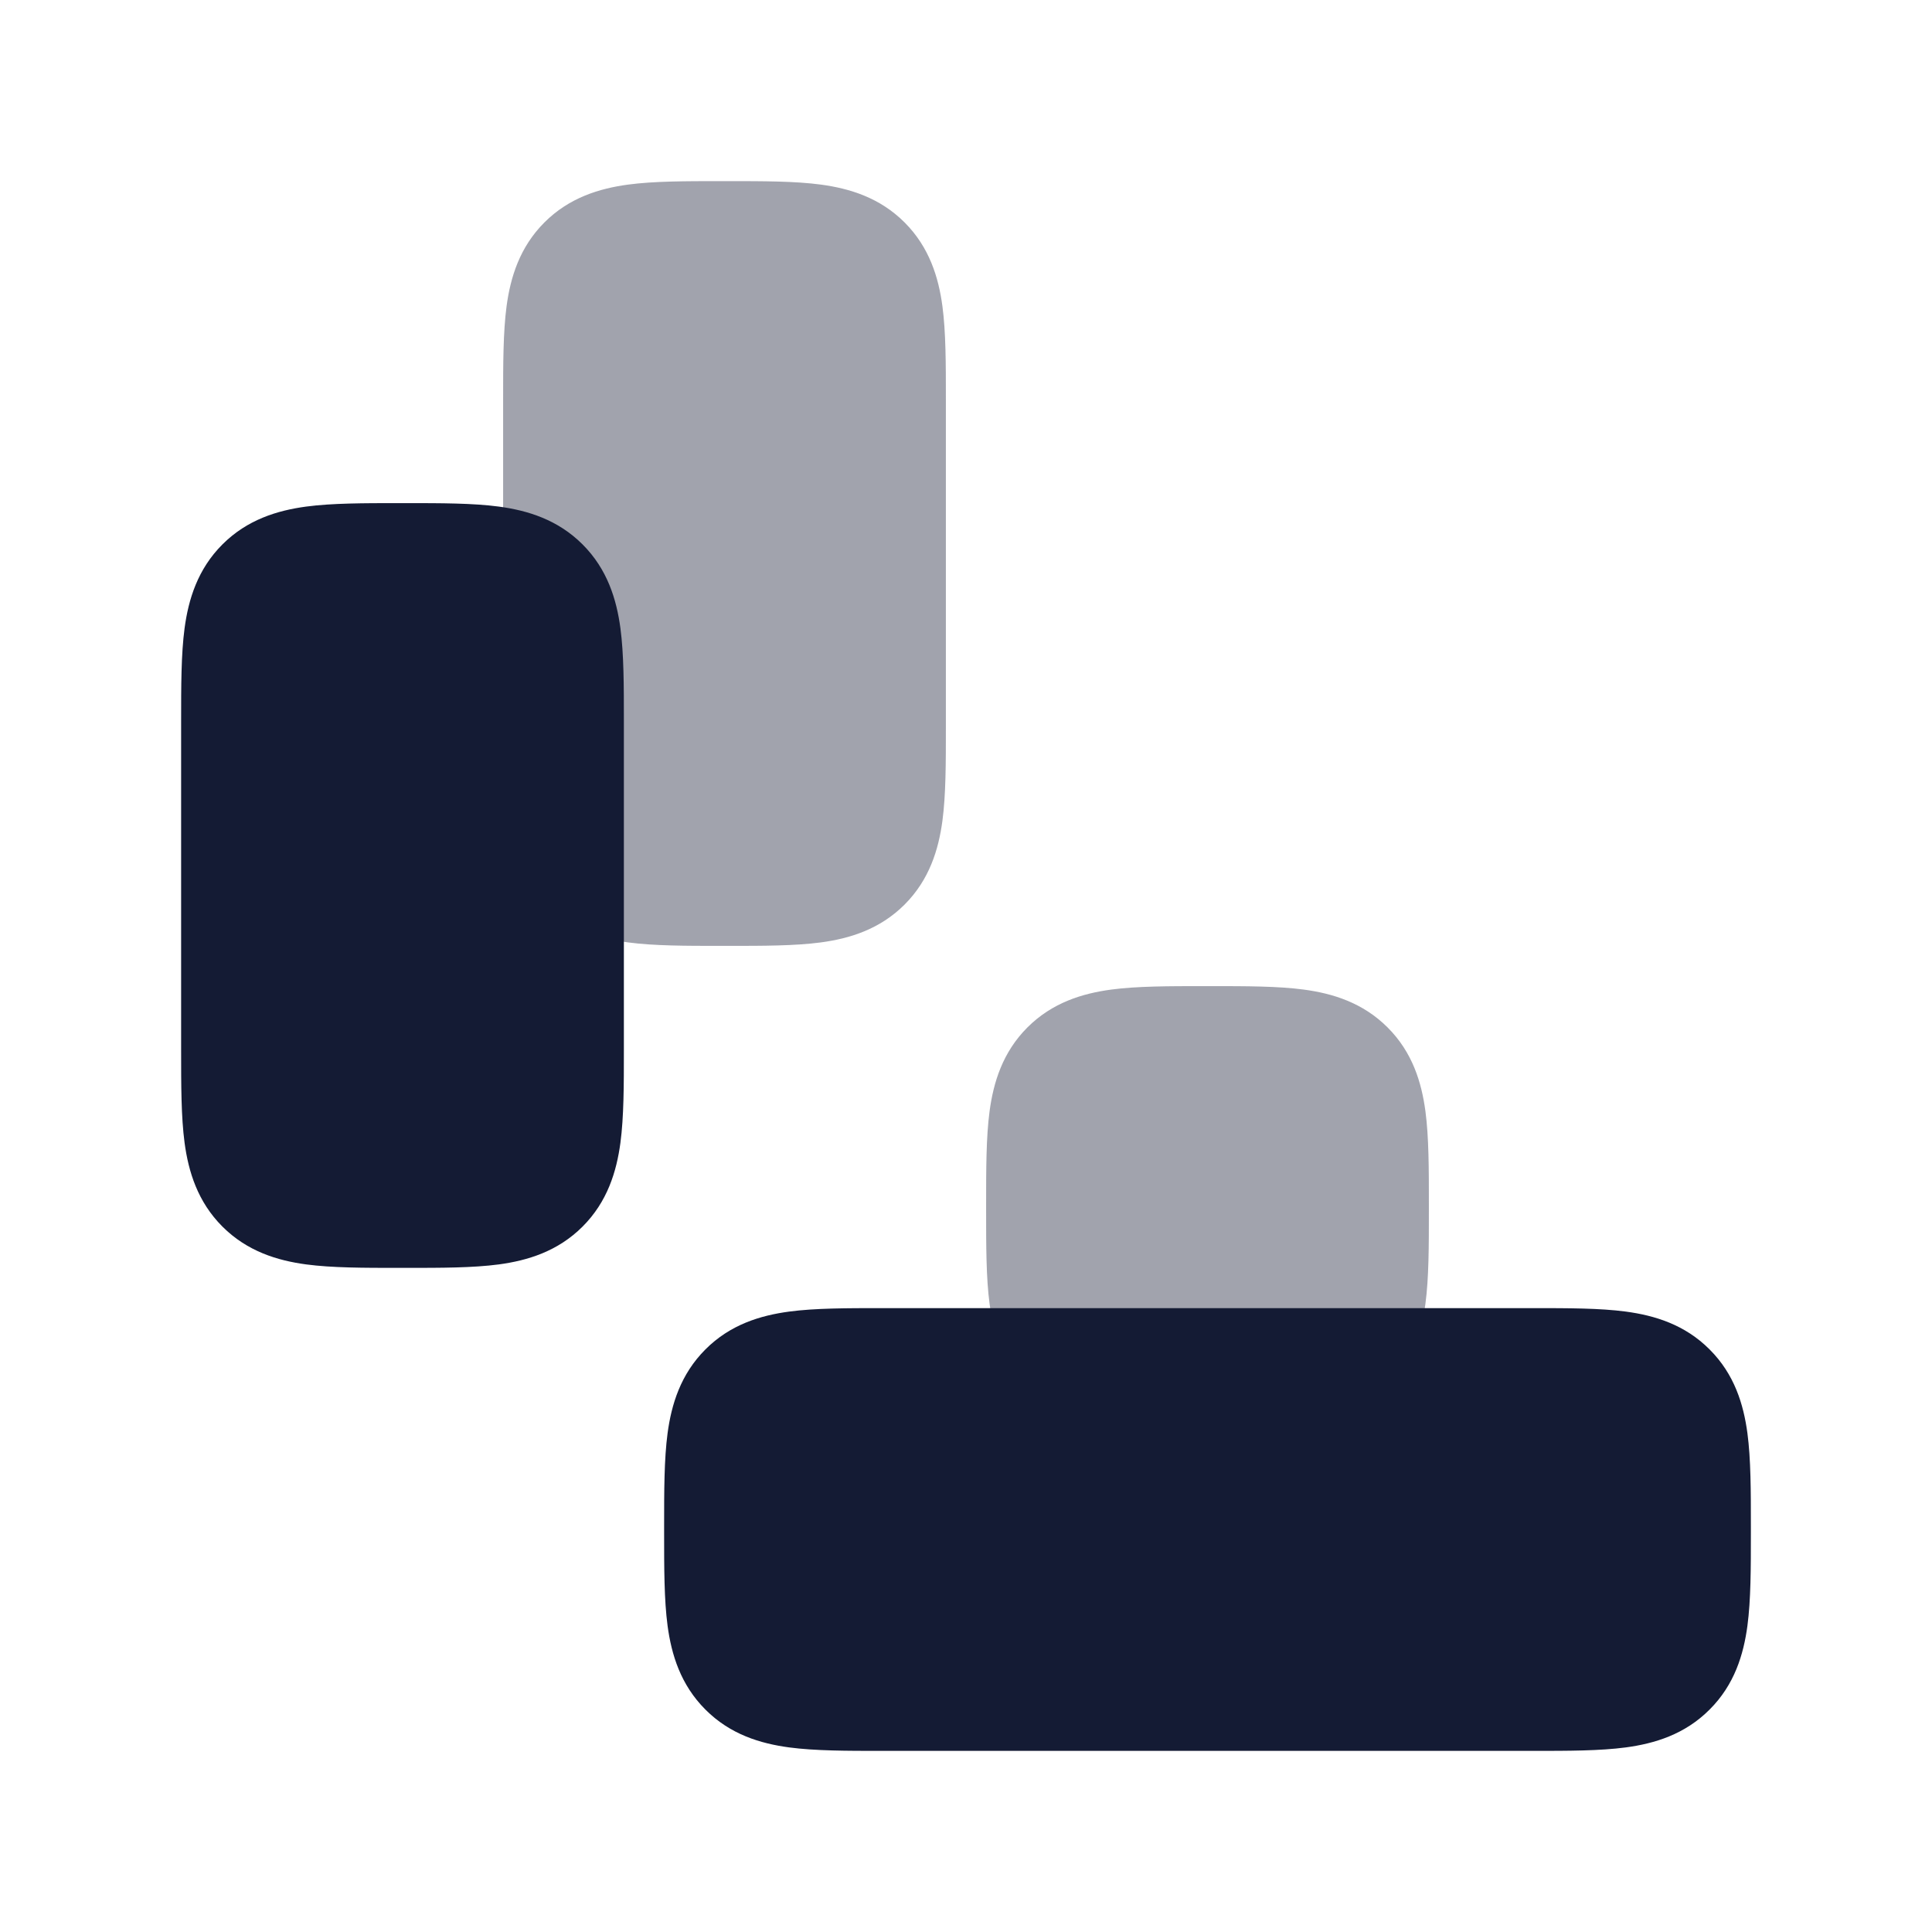 <svg width="24" height="24" viewBox="0 0 24 24" fill="none" xmlns="http://www.w3.org/2000/svg">
<path opacity="0.4" d="M14.955 12.25L15 12.25L15.045 12.25C15.478 12.25 15.874 12.25 16.197 12.293C16.553 12.341 16.928 12.454 17.237 12.763C17.547 13.072 17.659 13.447 17.707 13.803C17.75 14.126 17.75 14.522 17.75 14.955V14.955L17.75 15L17.75 15.045V15.045C17.75 15.478 17.75 15.874 17.707 16.197C17.659 16.553 17.547 16.928 17.237 17.237C16.928 17.547 16.553 17.659 16.197 17.707C15.874 17.75 15.478 17.75 15.045 17.75H15.045L15 17.75L14.955 17.75H14.955C14.522 17.75 14.126 17.75 13.803 17.707C13.447 17.659 13.072 17.547 12.763 17.237C12.454 16.928 12.341 16.553 12.293 16.197C12.25 15.874 12.25 15.478 12.25 15.045L12.25 15L12.25 14.955C12.25 14.522 12.25 14.126 12.293 13.803C12.341 13.447 12.454 13.072 12.763 12.763C13.072 12.454 13.447 12.341 13.803 12.293C14.126 12.25 14.522 12.25 14.955 12.25Z" fill="#141B34"/>
<path d="M10.955 16.25L11 16.25L19.045 16.25C19.478 16.25 19.874 16.25 20.197 16.293C20.553 16.341 20.928 16.453 21.237 16.763C21.547 17.072 21.659 17.447 21.707 17.803C21.75 18.126 21.75 18.522 21.75 18.955V18.955V19.045V19.045C21.75 19.478 21.75 19.874 21.707 20.197C21.659 20.553 21.547 20.928 21.237 21.237C20.928 21.547 20.553 21.659 20.197 21.707C19.874 21.75 19.478 21.75 19.045 21.75H19.045L19 21.75H11L10.955 21.75H10.955C10.522 21.75 10.126 21.75 9.803 21.707C9.447 21.659 9.072 21.547 8.763 21.237C8.454 20.928 8.341 20.553 8.293 20.197C8.25 19.874 8.25 19.478 8.25 19.045L8.25 19L8.25 18.955C8.25 18.522 8.25 18.126 8.293 17.803C8.341 17.447 8.454 17.072 8.763 16.763C9.072 16.453 9.447 16.341 9.803 16.293C10.126 16.25 10.522 16.25 10.955 16.25Z" fill="#141B34"/>
<path opacity="0.4" d="M8.955 2.25L9 2.25L9.045 2.25C9.478 2.25 9.874 2.25 10.197 2.293C10.553 2.341 10.928 2.454 11.237 2.763C11.546 3.072 11.659 3.447 11.707 3.803C11.75 4.126 11.75 4.522 11.75 4.955V4.955L11.75 5V9L11.75 9.045V9.045C11.75 9.478 11.75 9.874 11.707 10.197C11.659 10.553 11.546 10.928 11.237 11.237C10.928 11.546 10.553 11.659 10.197 11.707C9.874 11.75 9.478 11.75 9.045 11.75H9.045L9 11.75L8.955 11.75H8.955C8.522 11.75 8.126 11.75 7.803 11.707C7.447 11.659 7.072 11.546 6.763 11.237C6.454 10.928 6.341 10.553 6.293 10.197C6.25 9.874 6.25 9.478 6.25 9.045L6.25 9V5L6.25 4.955C6.25 4.522 6.25 4.126 6.293 3.803C6.341 3.447 6.454 3.072 6.763 2.763C7.072 2.454 7.447 2.341 7.803 2.293C8.126 2.25 8.522 2.25 8.955 2.25Z" fill="#141B34"/>
<path d="M4.955 6.25L5 6.25L5.045 6.25C5.478 6.25 5.874 6.25 6.197 6.293C6.553 6.341 6.928 6.454 7.237 6.763C7.546 7.072 7.659 7.447 7.707 7.803C7.75 8.126 7.75 8.522 7.75 8.955V8.955L7.75 9V13L7.75 13.045V13.045C7.75 13.478 7.75 13.874 7.707 14.197C7.659 14.553 7.546 14.928 7.237 15.237C6.928 15.546 6.553 15.659 6.197 15.707C5.874 15.75 5.478 15.75 5.045 15.75H5.045L5 15.75L4.955 15.75H4.955C4.522 15.75 4.126 15.75 3.803 15.707C3.447 15.659 3.072 15.546 2.763 15.237C2.454 14.928 2.341 14.553 2.293 14.197C2.25 13.874 2.25 13.478 2.25 13.045L2.25 13V9L2.25 8.955C2.25 8.522 2.25 8.126 2.293 7.803C2.341 7.447 2.454 7.072 2.763 6.763C3.072 6.454 3.447 6.341 3.803 6.293C4.126 6.25 4.522 6.25 4.955 6.25Z" fill="#141B34"/>
</svg>
